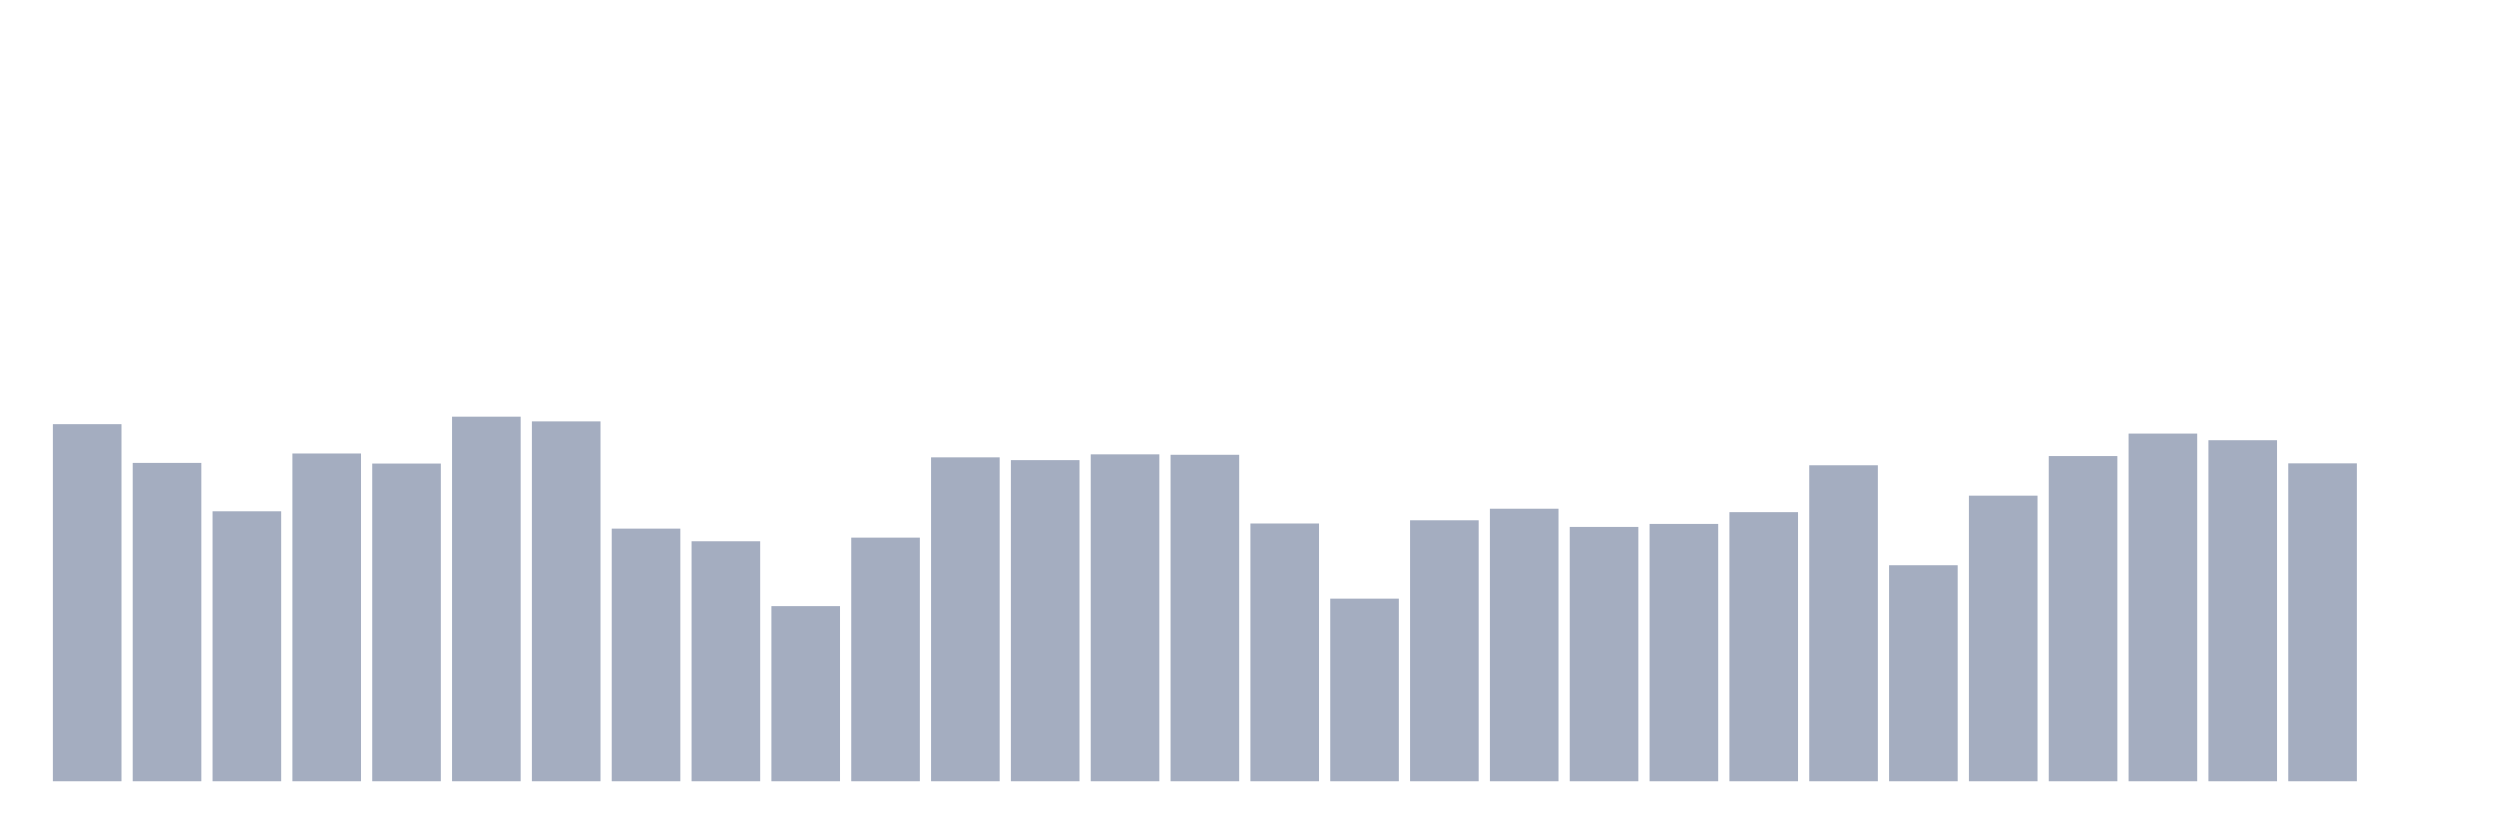 <svg xmlns="http://www.w3.org/2000/svg" viewBox="0 0 480 160"><g transform="translate(10,10)"><rect class="bar" x="0.153" width="13.175" y="71.439" height="68.561" fill="rgb(164,173,192)"></rect><rect class="bar" x="15.482" width="13.175" y="78.878" height="61.122" fill="rgb(164,173,192)"></rect><rect class="bar" x="30.81" width="13.175" y="88.168" height="51.832" fill="rgb(164,173,192)"></rect><rect class="bar" x="46.138" width="13.175" y="77.07" height="62.93" fill="rgb(164,173,192)"></rect><rect class="bar" x="61.466" width="13.175" y="79.002" height="60.998" fill="rgb(164,173,192)"></rect><rect class="bar" x="76.794" width="13.175" y="70" height="70" fill="rgb(164,173,192)"></rect><rect class="bar" x="92.123" width="13.175" y="70.904" height="69.096" fill="rgb(164,173,192)"></rect><rect class="bar" x="107.451" width="13.175" y="91.497" height="48.503" fill="rgb(164,173,192)"></rect><rect class="bar" x="122.779" width="13.175" y="93.922" height="46.078" fill="rgb(164,173,192)"></rect><rect class="bar" x="138.107" width="13.175" y="106.377" height="33.623" fill="rgb(164,173,192)"></rect><rect class="bar" x="153.436" width="13.175" y="93.224" height="46.776" fill="rgb(164,173,192)"></rect><rect class="bar" x="168.764" width="13.175" y="77.81" height="62.19" fill="rgb(164,173,192)"></rect><rect class="bar" x="184.092" width="13.175" y="78.344" height="61.656" fill="rgb(164,173,192)"></rect><rect class="bar" x="199.42" width="13.175" y="77.234" height="62.766" fill="rgb(164,173,192)"></rect><rect class="bar" x="214.748" width="13.175" y="77.317" height="62.683" fill="rgb(164,173,192)"></rect><rect class="bar" x="230.077" width="13.175" y="90.511" height="49.489" fill="rgb(164,173,192)"></rect><rect class="bar" x="245.405" width="13.175" y="104.938" height="35.062" fill="rgb(164,173,192)"></rect><rect class="bar" x="260.733" width="13.175" y="89.894" height="50.106" fill="rgb(164,173,192)"></rect><rect class="bar" x="276.061" width="13.175" y="87.675" height="52.325" fill="rgb(164,173,192)"></rect><rect class="bar" x="291.39" width="13.175" y="91.169" height="48.831" fill="rgb(164,173,192)"></rect><rect class="bar" x="306.718" width="13.175" y="90.593" height="49.407" fill="rgb(164,173,192)"></rect><rect class="bar" x="322.046" width="13.175" y="88.332" height="51.668" fill="rgb(164,173,192)"></rect><rect class="bar" x="337.374" width="13.175" y="79.331" height="60.669" fill="rgb(164,173,192)"></rect><rect class="bar" x="352.702" width="13.175" y="98.526" height="41.474" fill="rgb(164,173,192)"></rect><rect class="bar" x="368.031" width="13.175" y="85.167" height="54.833" fill="rgb(164,173,192)"></rect><rect class="bar" x="383.359" width="13.175" y="77.563" height="62.437" fill="rgb(164,173,192)"></rect><rect class="bar" x="398.687" width="13.175" y="73.247" height="66.753" fill="rgb(164,173,192)"></rect><rect class="bar" x="414.015" width="13.175" y="74.521" height="65.479" fill="rgb(164,173,192)"></rect><rect class="bar" x="429.344" width="13.175" y="78.961" height="61.039" fill="rgb(164,173,192)"></rect><rect class="bar" x="444.672" width="13.175" y="140" height="0" fill="rgb(164,173,192)"></rect></g></svg>